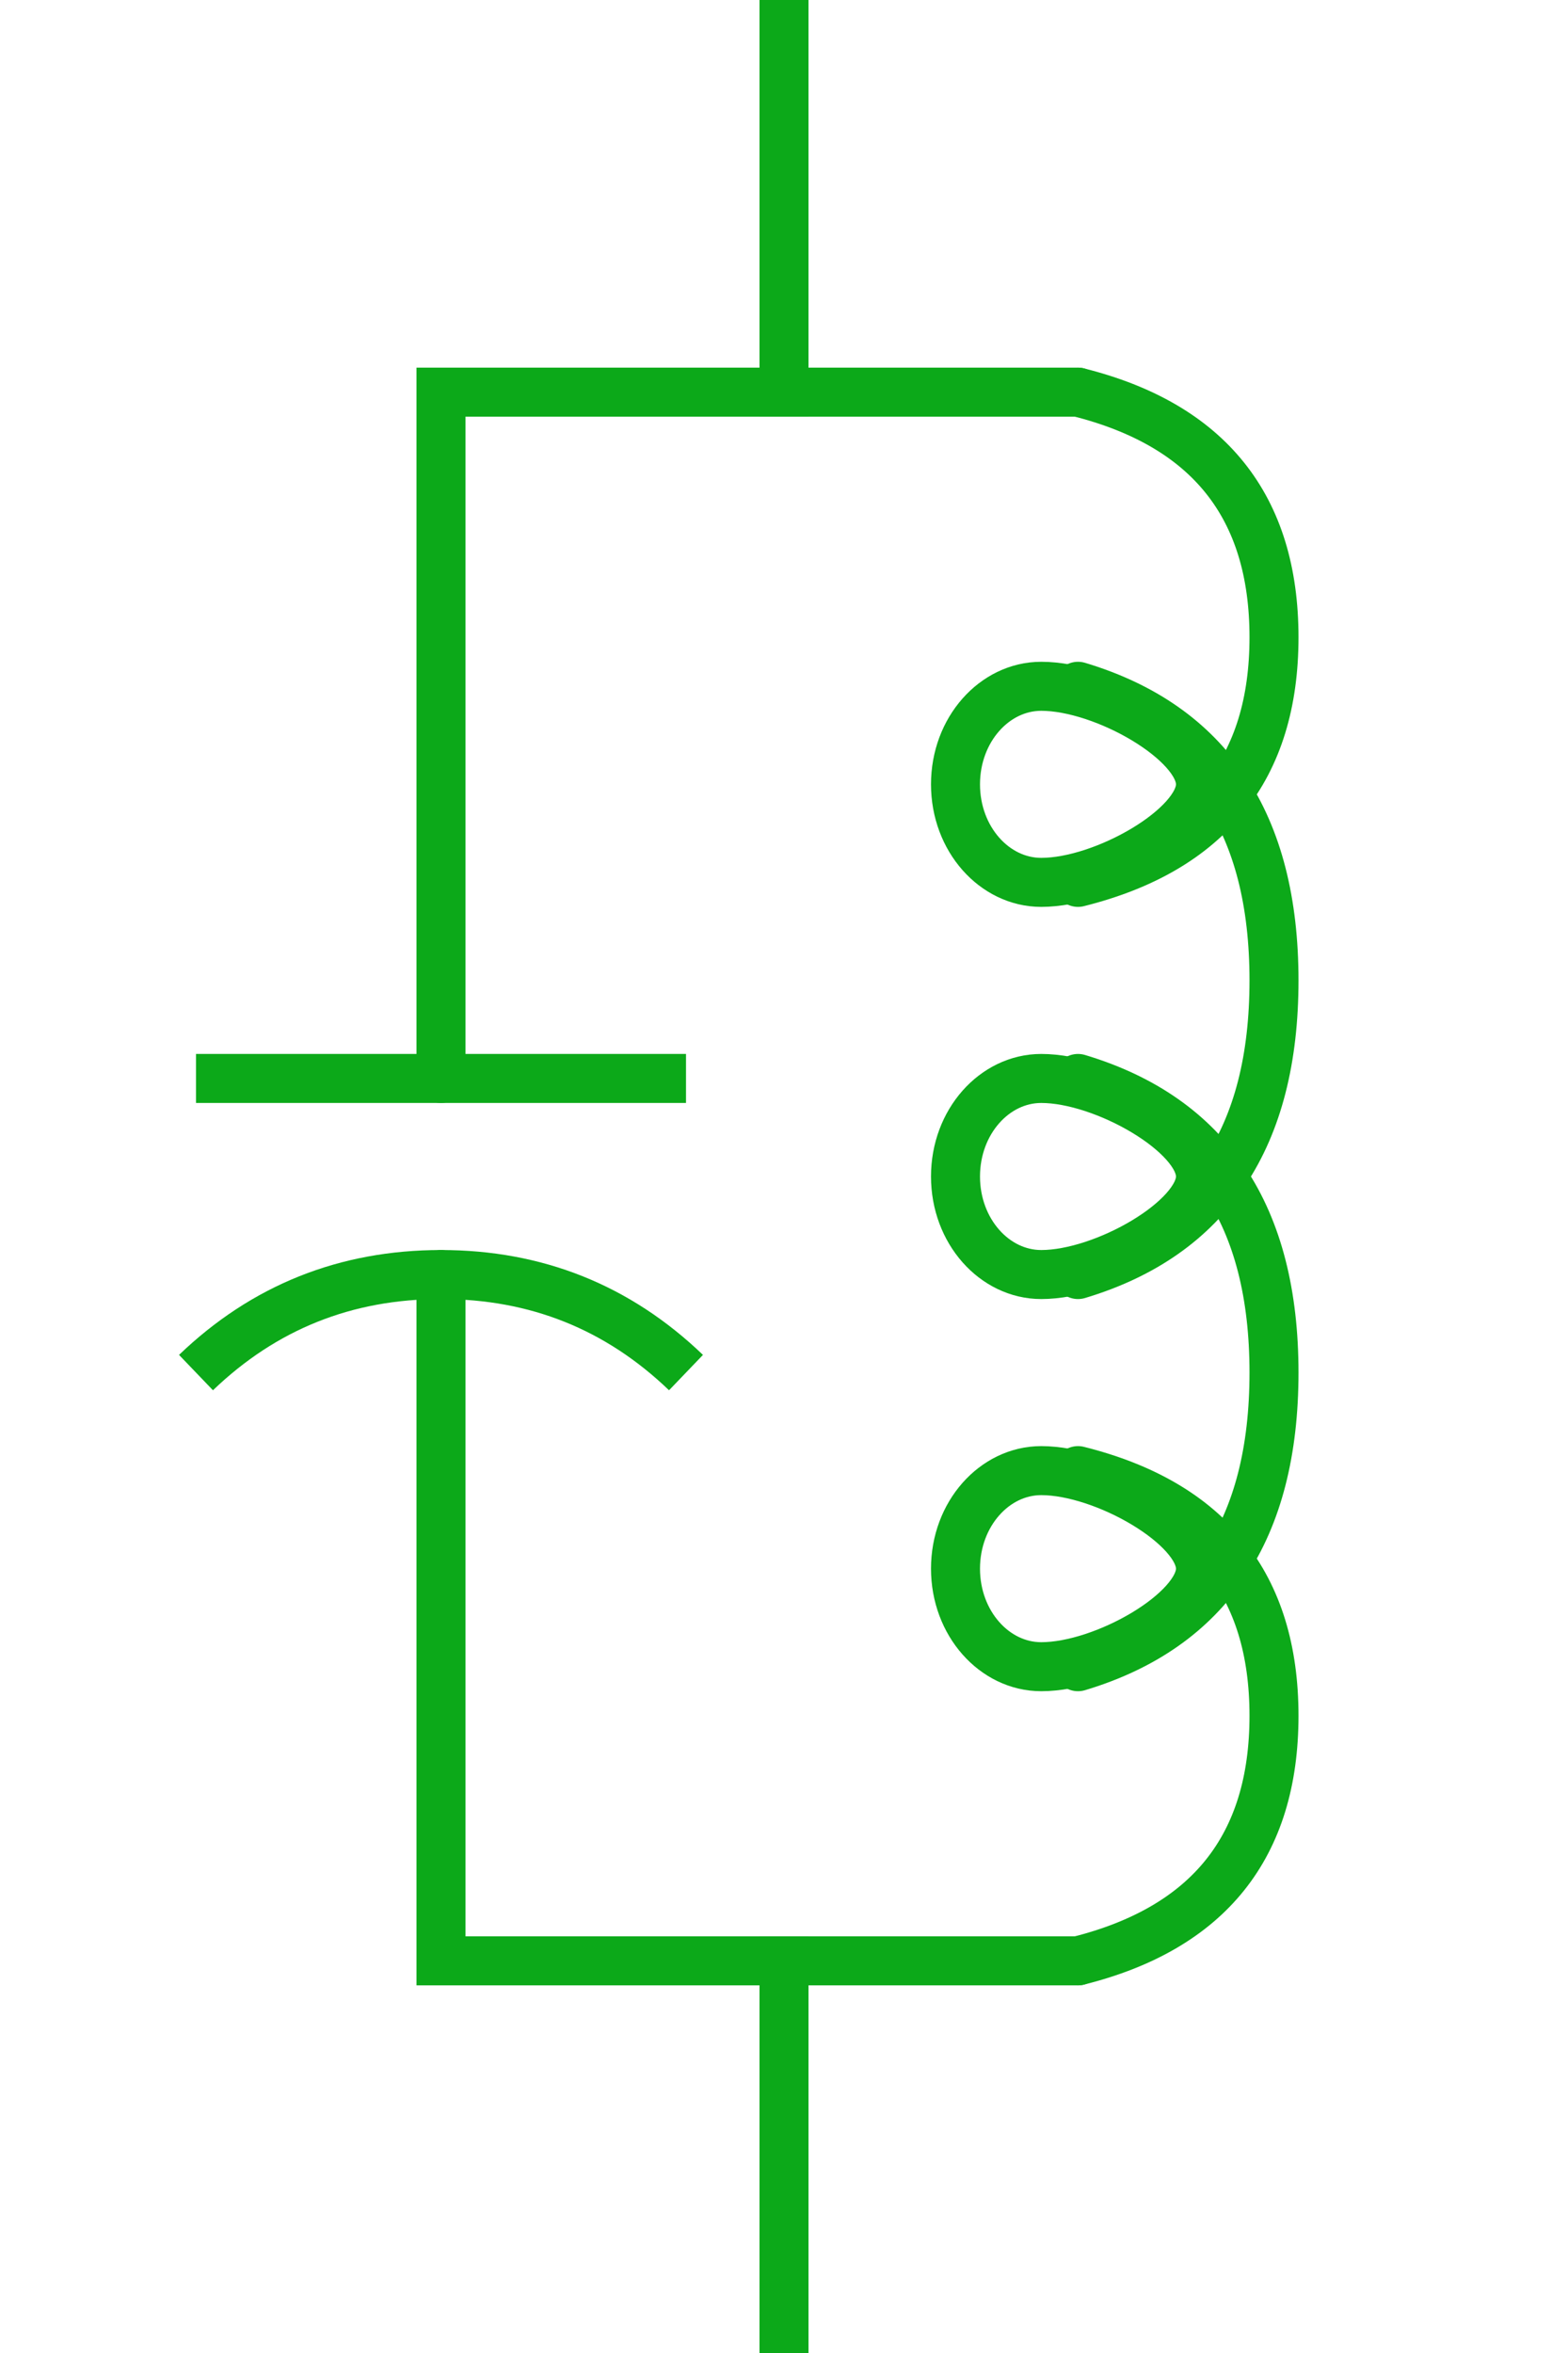 <?xml version="1.0" encoding="UTF-8"?>
<svg width="32px" height="48px" viewBox="-3.0 0.0 32 48" version="1.1" xmlns="http://www.w3.org/2000/svg" xmlns:xlink="http://www.w3.org/1999/xlink">
    <!-- Generator: Sketch 52.5 (67469) - http://www.bohemiancoding.com/sketch -->
    <title>line-trap</title>
    <desc>Created with Sketch.</desc>
    <g id="Project-Modelling-–-GIS-&amp;-SLD" stroke="none" stroke-width="1" fill="none" fill-rule="evenodd" opacity="1">
        <g id="Artboard" transform="translate(-423, -2148)" stroke="#0ca919">
            <g id="32-/-sld-/-vertical-/-box-icon-/-normal" transform="translate(420, 2140)">
                <g id="sld-/-multi-/-linetrap-/-black" transform="translate(4, 8)">
                    <polyline id="Path" stroke-linecap="round" fill-rule="nonzero" transform="translate(11.5, 33) rotate(90) translate(-11.5, -33) " points="4.5 39.5 18.5 39.5 18.5 26.5"></polyline>
                    <path d="M10,28 C8.611,26.667 6.944,26 5,26 C3.056,26 1.389,26.667 0,28" id="Path-10" fill-rule="nonzero"></path>
                    <path d="M26,30 C25.2,27.333 23.2,26 20,26 C16.8,26 14.8,27.333 14,30" id="Path" stroke-linecap="round" fill-rule="nonzero" transform="translate(20, 28) rotate(90) translate(-20, -28) "></path>
                    <path d="M25,37 C24.333,34.333 22.667,33 20,33 C17.333,33 15.667,34.333 15,37" id="Path" stroke-linecap="round" fill-rule="nonzero" transform="translate(20, 35) rotate(90) translate(-20, -35) "></path>
                    <path d="M26,22 C25.2,19.333 23.2,18 20,18 C16.8,18 14.8,19.333 14,22" id="Path" stroke-linecap="round" fill-rule="nonzero" transform="translate(20, 20) rotate(90) translate(-20, -20) "></path>
                    <polyline id="Path" stroke-linecap="round" fill-rule="nonzero" transform="translate(11.5, 15) rotate(90) translate(-11.5, -15) " points="4.5 8.5 4.5 21.5 18.5 21.5"></polyline>
                    <path d="M18,18.5 C19.116,18.5 20,17.704 20,16.75 C20,15.461 18.866,13.5 18,13.5 C17.134,13.5 16,15.461 16,16.75 C16,17.704 16.884,18.5 18,18.5 Z" id="Oval" transform="translate(18, 16) rotate(90) translate(-18, -16) "></path>
                    <path d="M18,26.5 C19.116,26.5 20,25.704 20,24.75 C20,23.461 18.866,21.5 18,21.5 C17.134,21.5 16,23.461 16,24.75 C16,25.704 16.884,26.5 18,26.5 Z" id="Oval" transform="translate(18, 24) rotate(90) translate(-18, -24) "></path>
                    <path d="M18,34.5 C19.116,34.5 20,33.704 20,32.75 C20,31.461 18.866,29.5 18,29.5 C17.134,29.5 16,31.461 16,32.75 C16,33.704 16.884,34.5 18,34.5 Z" id="Oval" transform="translate(18, 32) rotate(90) translate(-18, -32) "></path>
                    <path d="M5,17 L5,27" id="Path" fill-rule="nonzero" transform="translate(5, 22) rotate(90) translate(-5, -22) "></path>
                    <path d="M12,39.5 L12,48" id="Path" fill-rule="nonzero"></path>
                    <path d="M12,0 L12,8.5" id="Path" fill-rule="nonzero"></path>
                    <path d="M25,15 C24.333,12.333 22.667,11 20,11 C17.333,11 15.667,12.333 15,15" id="Path" stroke-linecap="round" fill-rule="nonzero" transform="translate(20, 13) rotate(90) translate(-20, -13) "></path>
                </g>
            </g>
        </g>
    </g>
</svg>